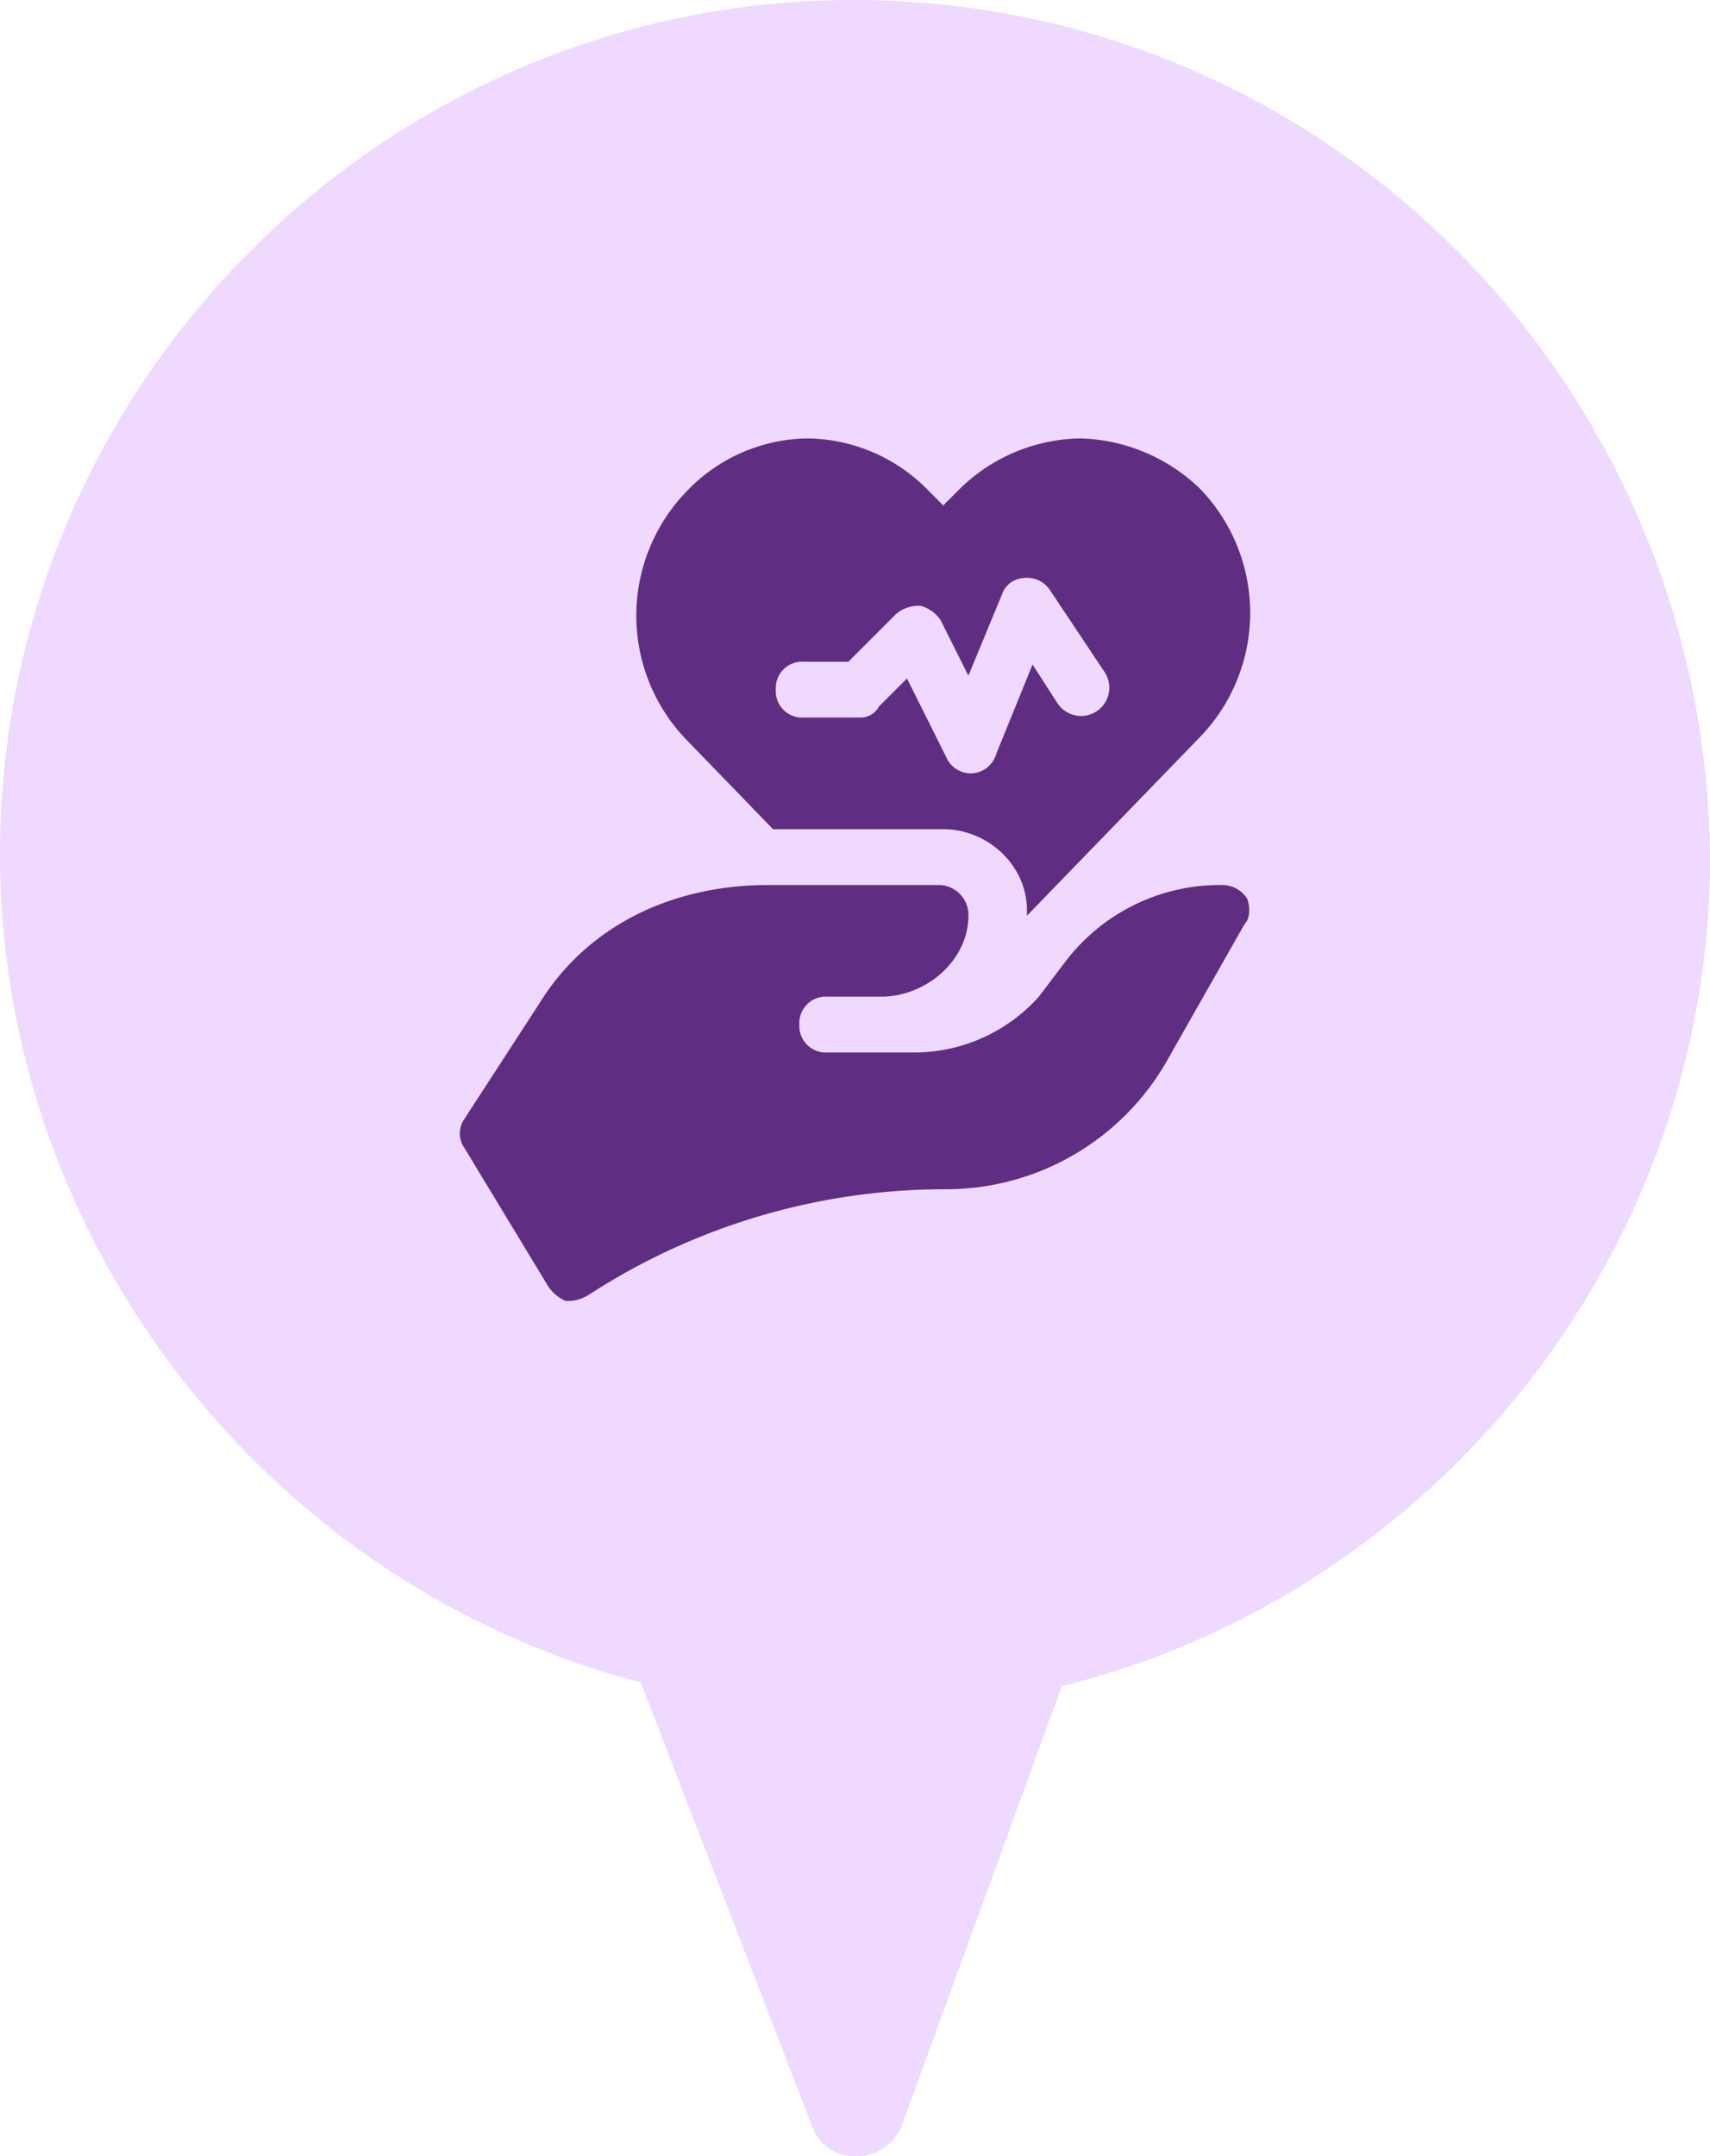 <svg xmlns="http://www.w3.org/2000/svg" width="238" height="300" viewBox="0 0 238 300">
  <g id="ic_object_502" transform="translate(-1792 -1040)">
    <path id="Path_97" data-name="Path 97" d="M142.241,20C76.907,20,23.5,73.46,23.5,138.858c0,53.979,37.333,101.73,89.185,115.225l23.852,61.765A6.252,6.252,0,0,0,142.759,320h0a6.738,6.738,0,0,0,6.222-4.152l22.3-61.246c52.37-12.976,90.222-60.727,90.222-115.225C260.981,73.46,208.093,20,142.241,20Z" transform="translate(1768.5 1020)" fill="#efd9ff"/>
    <g id="_6602703_health_healthcare_medical_icon" data-name="6602703_health_healthcare_medical_icon" transform="translate(1854.05 1100)">
      <path id="Path_29" data-name="Path 29" d="M111.559,18.942A4.127,4.127,0,0,0,108.03,17,27.032,27.032,0,0,0,86.069,27.874l-3.529,4.66A23.3,23.3,0,0,1,64.892,40.3H53.127a3.687,3.687,0,0,1-3.922-3.883,3.687,3.687,0,0,1,3.922-3.883h7.451c6.275,0,12.157-5.049,12.157-11.262v-.388A4.2,4.2,0,0,0,68.814,17H44.892C30.774,17,19.4,23.214,13.127,33.311L2.538,49.621a3.5,3.5,0,0,0,0,3.883L14.3,72.922a5.751,5.751,0,0,0,2.353,1.942h.784a5.611,5.611,0,0,0,2.353-.777A91.044,91.044,0,0,1,69.6,59.33a35.385,35.385,0,0,0,30.981-18.252l10.588-18.641C111.951,21.66,111.951,20.107,111.559,18.942Z" transform="translate(0 46.136)" fill="#5f2d82"/>
      <path id="Path_30" data-name="Path 30" d="M27.029,55.369H50.718c6.214,0,11.65,5.049,11.65,11.262v.777h0L86.447,42.553a24.857,24.857,0,0,0,0-34.563A24.909,24.909,0,0,0,69.748,1,24.506,24.506,0,0,0,52.66,8.379L50.718,10.32,48.777,8.379A23.821,23.821,0,0,0,31.689,1a23.627,23.627,0,0,0-16.7,7.379,24.857,24.857,0,0,0,0,34.563Zm4.272-23.3h6.214l6.6-6.6a4.747,4.747,0,0,1,3.5-1.165,4.953,4.953,0,0,1,2.718,1.942l3.883,7.767,4.66-11.262a3.383,3.383,0,0,1,3.107-2.33,3.786,3.786,0,0,1,3.5,1.553l7.767,11.65a3.932,3.932,0,0,1-6.6,4.272l-3.5-5.437L58.1,44.883A3.73,3.73,0,0,1,54.6,47.6h0a3.732,3.732,0,0,1-3.5-2.33L45.67,34.4l-3.883,3.883a2.932,2.932,0,0,1-2.718,1.553H31.3a3.669,3.669,0,0,1-3.883-3.883A3.669,3.669,0,0,1,31.3,32.068Z" transform="translate(18.513)" fill="#5f2d82"/>
    </g>
  </g>
</svg>
